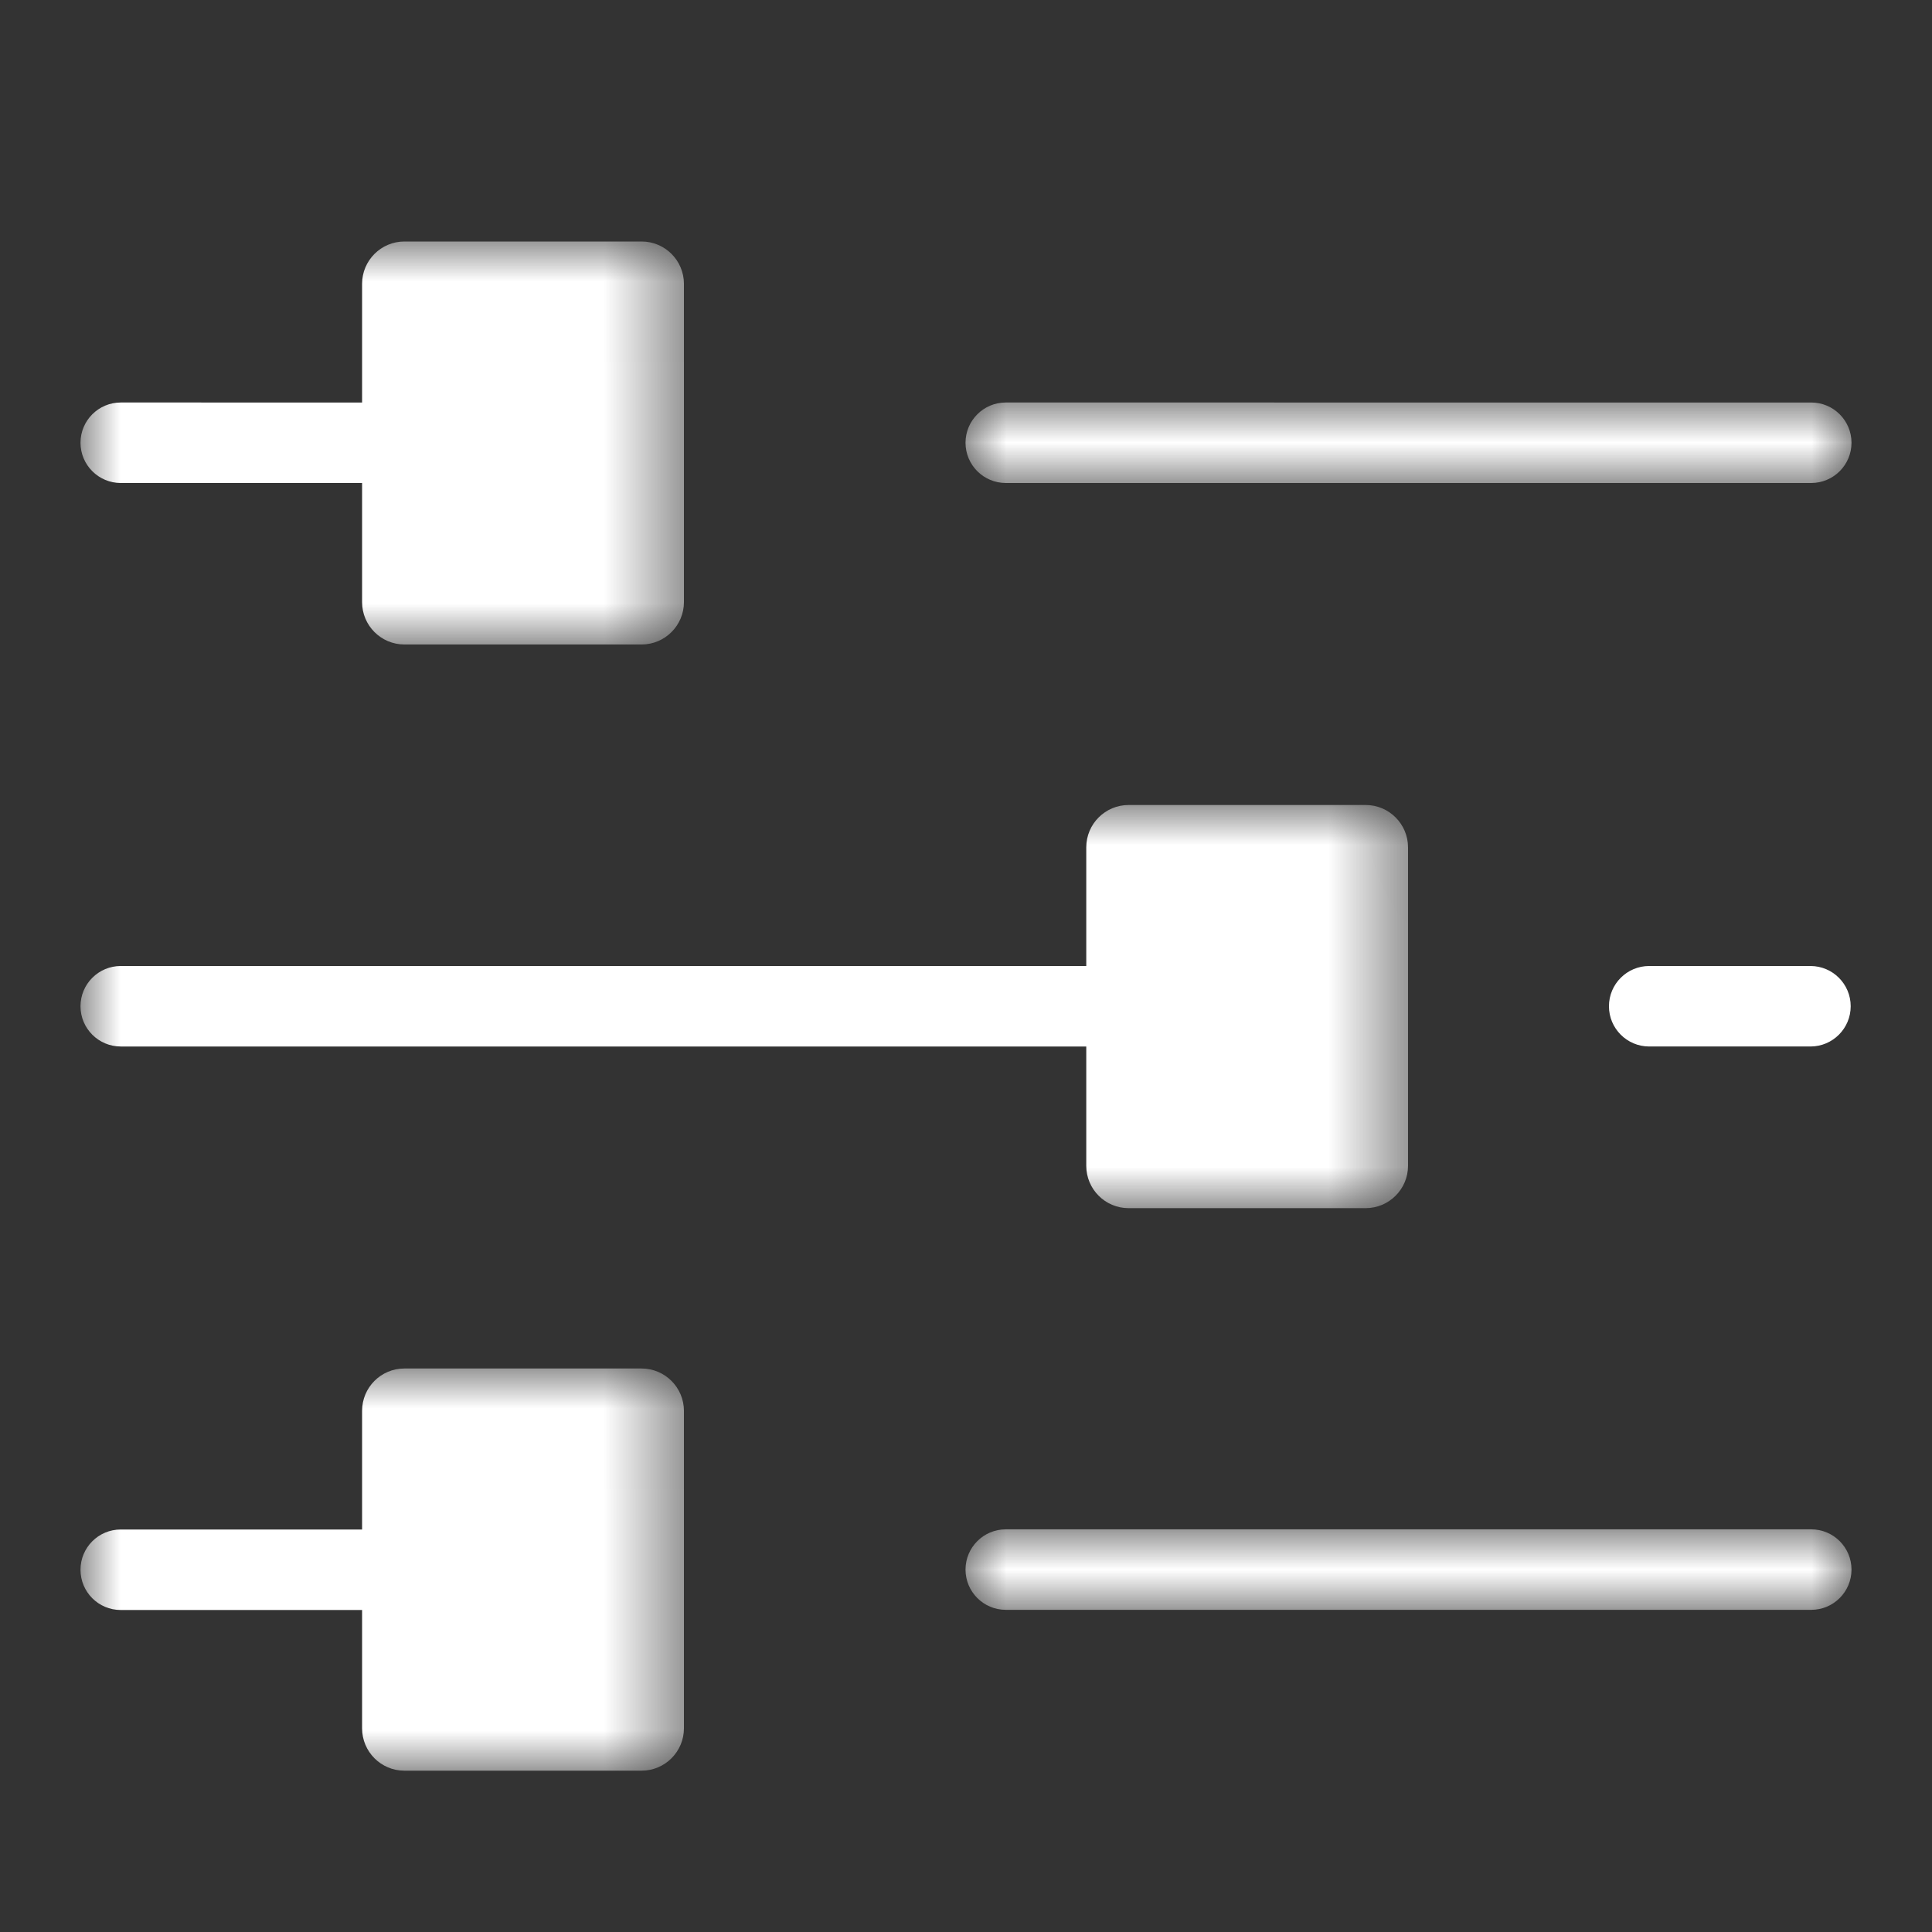 <svg width="24" height="24" viewBox="0 0 24 24" xmlns="http://www.w3.org/2000/svg" xmlns:xlink="http://www.w3.org/1999/xlink"><rect x="0" y="0" width="24" height="24" fill="#333333" stroke="none"/><defs><path id="path-1" d="M12 1.004v-1H.994v1z"/><path id="path-3" d="M0 .004v5.008h16.492V.004H0z"/><path id="path-5" d="M12 1.002v-1H.994v1H12z"/><path id="path-7" d="M0 .004V5.01h7.496V.004H0z"/><path id="path-9" d="M0 5h7.496V.004H0z"/></defs><g id="Styleguide" fill="none" fill-rule="evenodd"><g id="Base-Style---Icons"><g id="Controls"><g id="controls"><g id="Group-3" transform="translate(11 4.996)"><mask id="mask-2" fill="#fff"><use xlink:href="#path-1"/></mask><path d="M1.494 1.004H11.5c.276 0 .5-.224.5-.5s-.224-.5-.5-.5H1.494c-.276 0-.5.224-.5.5s.224.5.5.5" id="Fill-1" fill="#fff" mask="url(#mask-2)"/></g><g id="Group-6" transform="translate(1 9.996)"><mask id="mask-4" fill="#fff"><use xlink:href="#path-3"/></mask><path d="M.5 3.004h11.994v1.482c0 .29.235.526.525.526h2.946c.29 0 .526-.236.526-.526V.53c0-.29-.236-.526-.526-.526H13.02c-.29 0-.526.235-.526.526v1.474H.5c-.276 0-.5.224-.5.5s.224.5.5.5" id="Fill-4" fill="#fff" mask="url(#mask-4)"/></g><g id="Group-9" transform="translate(11 18.996)"><mask id="mask-6" fill="#fff"><use xlink:href="#path-5"/></mask><path d="M11.5.002H1.494c-.276 0-.5.224-.5.5s.224.5.5.5H11.5c.276 0 .5-.224.5-.5s-.224-.5-.5-.5" id="Fill-7" fill="#fff" mask="url(#mask-6)"/></g><g id="Group-12" transform="translate(1 2.996)"><mask id="mask-8" fill="#fff"><use xlink:href="#path-7"/></mask><path d="M.5 3.004h2.998v1.48c0 .29.235.526.526.526H6.97c.29 0 .526-.236.526-.526V.53c0-.29-.235-.526-.526-.526H4.024c-.29 0-.526.235-.526.526v1.474H.5c-.276 0-.5.224-.5.5s.224.5.5.5" id="Fill-10" fill="#fff" mask="url(#mask-8)"/></g><path d="M22.49 12h-2.003c-.276 0-.5.224-.5.5s.224.5.5.5h2.003c.276 0 .5-.224.5-.5s-.224-.5-.5-.5" id="Fill-13" fill="#fff"/><g id="Group-17" transform="translate(1 16.996)"><mask id="mask-10" fill="#fff"><use xlink:href="#path-9"/></mask><path d="M6.97.004H4.023c-.29 0-.525.235-.525.526v1.474H.5c-.277 0-.5.224-.5.5s.223.5.5.5h2.998v1.47c0 .29.235.526.525.526H6.97c.29 0 .526-.236.526-.526V.53c0-.29-.236-.526-.526-.526" id="Fill-15" fill="#fff" mask="url(#mask-10)"/></g></g></g></g></g></svg>
